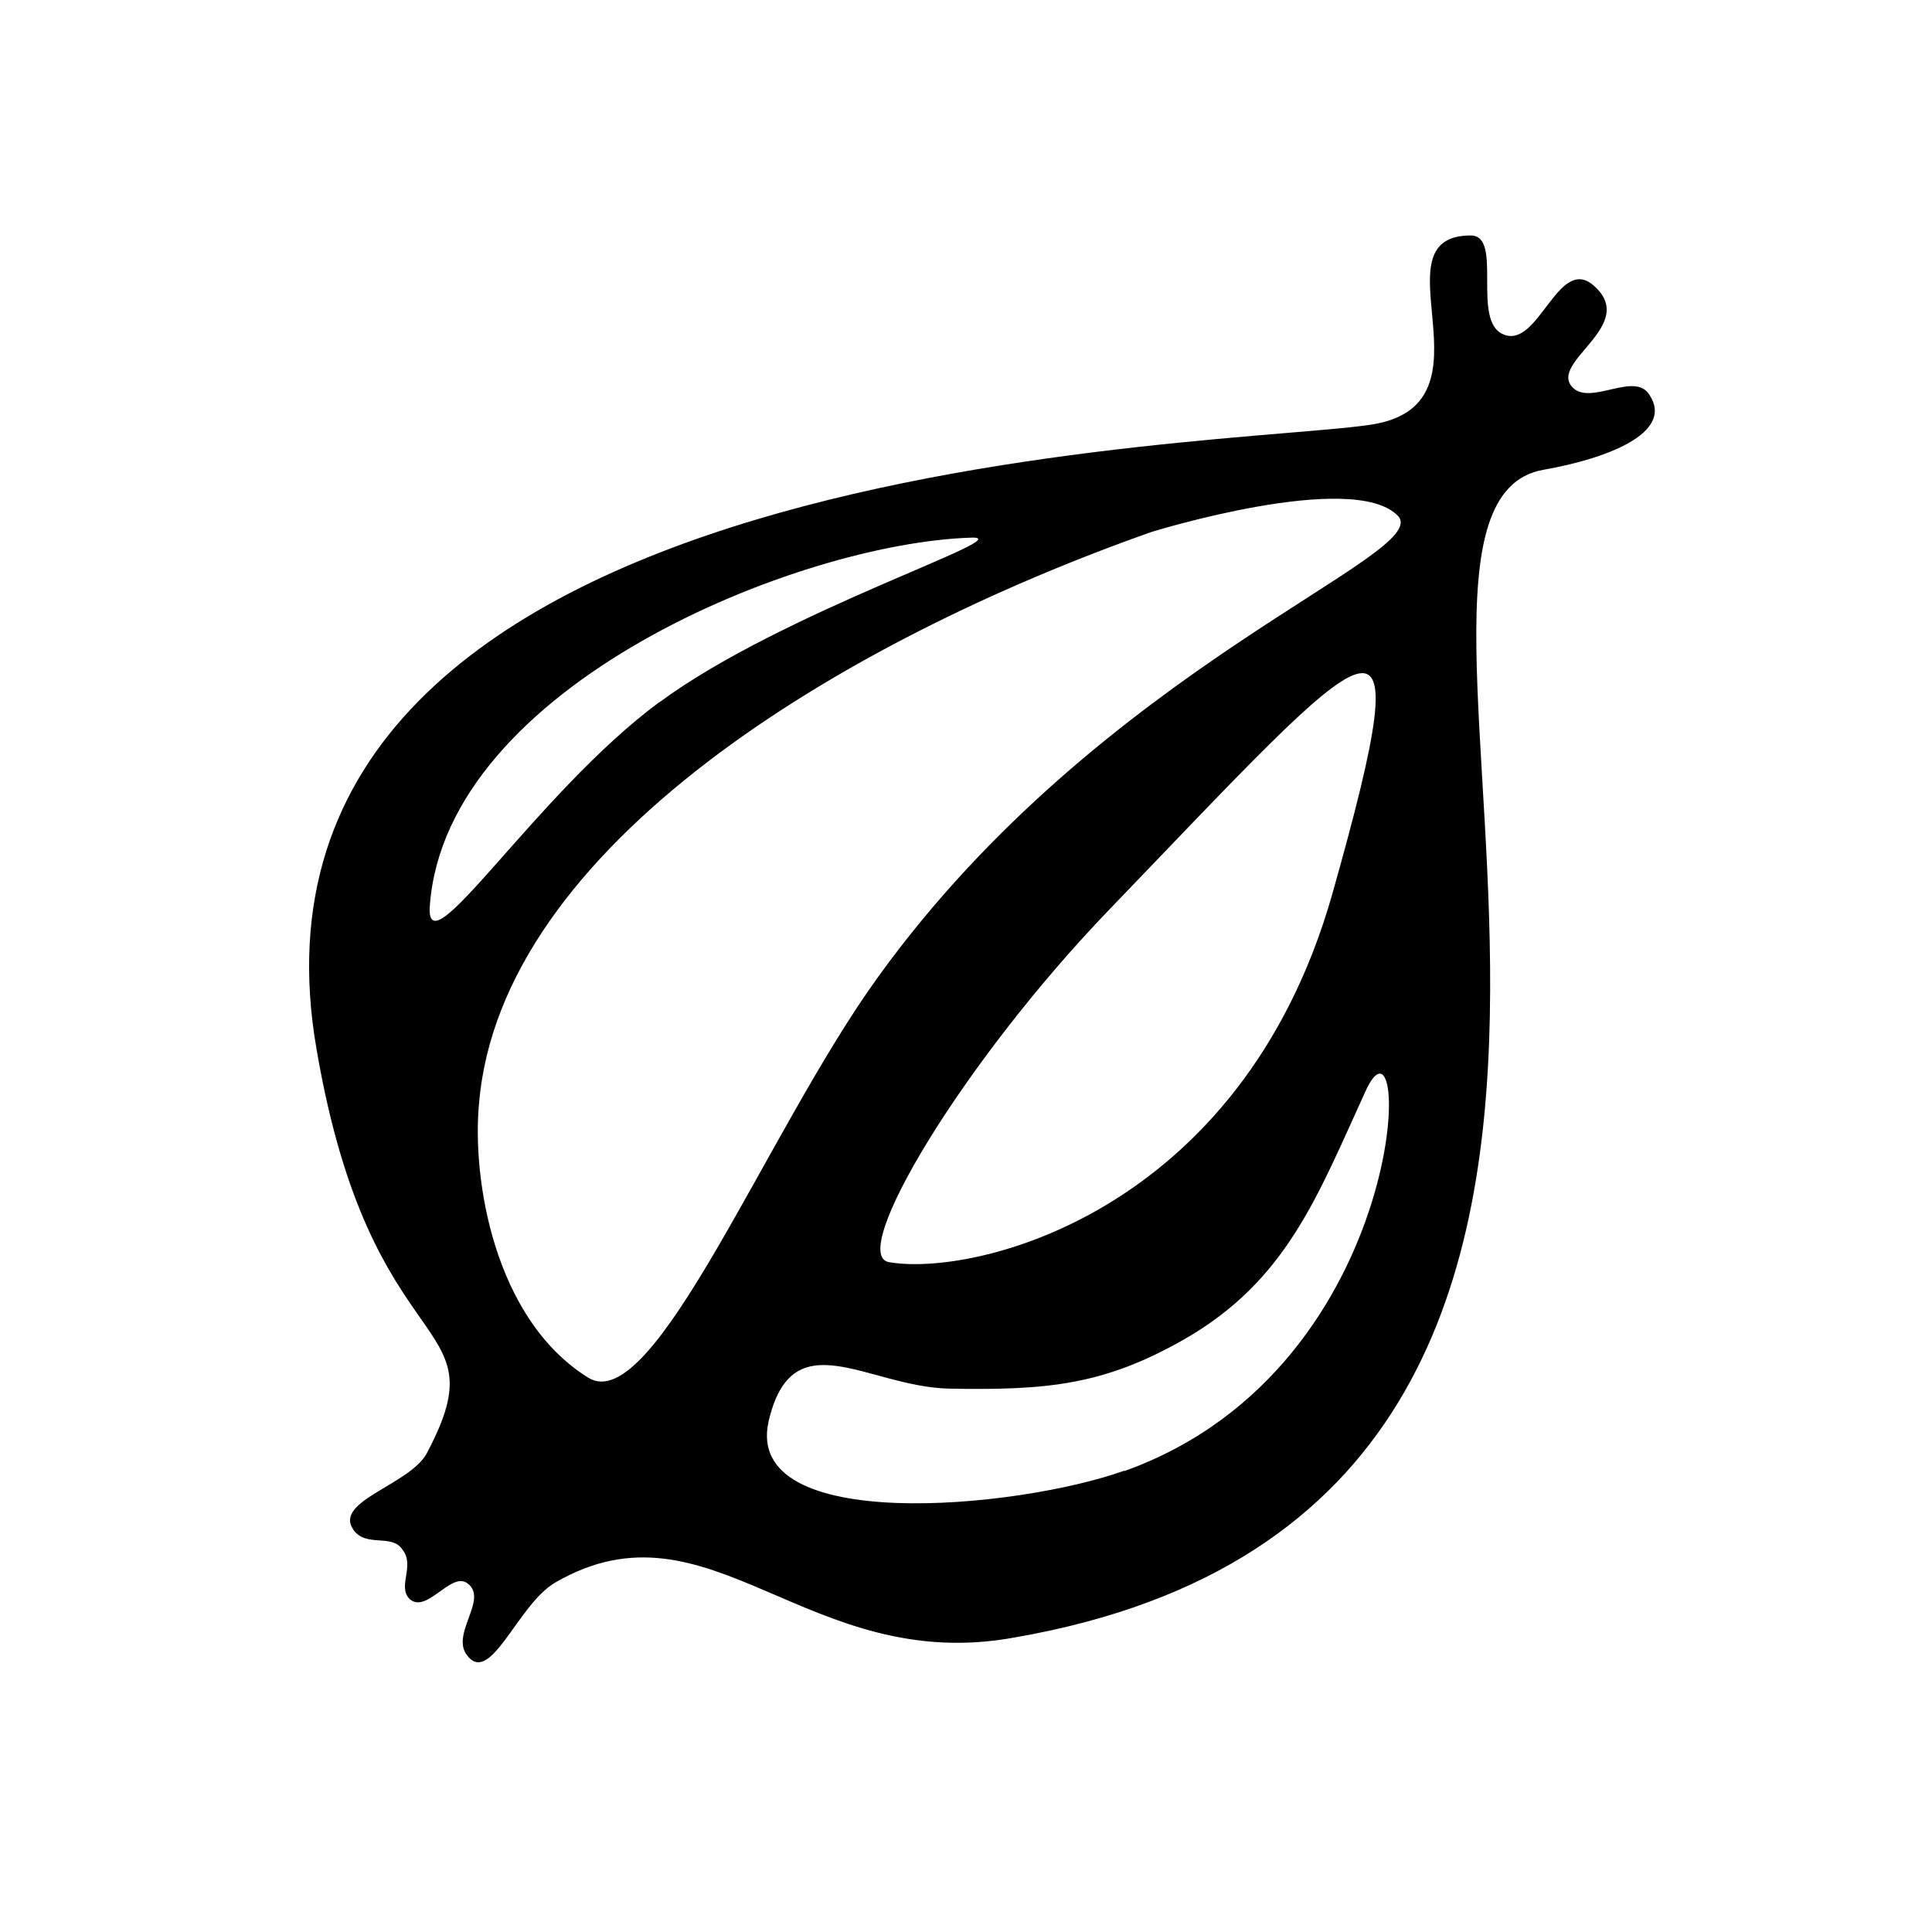 <svg xmlns="http://www.w3.org/2000/svg" width="64" height="64" aria-label="TheOnion avatar" viewBox="0 0 64 64">
	<path d="M29.45 41.81c2.78.49 11.66-1.57 14.68-12.18 3.08-10.91 1.5-8.73-7.43.55-4.83 5.03-8.63 11.4-7.25 11.63zm7.8 6.92c9.65-3.46 9.53-16.07 7.97-12.55-1.58 3.45-2.6 6.24-5.98 8.18-2.66 1.52-4.53 1.7-7.8 1.64-2.71-.06-5.2-2.3-5.98 1.09-.84 3.75 8.22 2.9 11.78 1.63zm-8.16-16.37c7.43-10.31 18.48-14 17.21-15.28-1.5-1.52-8.15.54-8.15.54-10.32 3.64-21.56 10.43-22.28 18.92-.24 2.48.48 7.15 3.62 9.1 2.17 1.33 5.92-8.2 9.6-13.28zm-7.24-9.1c4.1-3.03 12.02-5.51 10.32-5.45-5.73.18-17.39 4.9-17.93 12.18-.19 2.3 3.5-3.7 7.6-6.73zM11.7 50.66c-.66-.96 2-1.5 2.48-2.6 2.41-4.6-1.88-2.73-3.69-13.28C7 14.83 41 14.83 45.52 14.05c4.17-.73-.06-6.25 3.2-6.25 1.09 0 0 2.85 1.09 3.28 1.15.48 1.8-2.61 2.96-1.64 1.57 1.33-1.51 2.55-.67 3.4.6.6 2.06-.55 2.54.24.84 1.27-1.45 2.12-3.5 2.48-7.5 1.28 8.57 34.14-17.51 38.68-6.9 1.28-10.1-4.79-15.23-1.82-1.27.73-2.17 3.52-2.96 2.37-.48-.73.79-1.88 0-2.37-.54-.3-1.32 1.04-1.87.55-.42-.42.19-1.1-.24-1.64-.36-.54-1.2-.05-1.63-.66z"/>
</svg>
